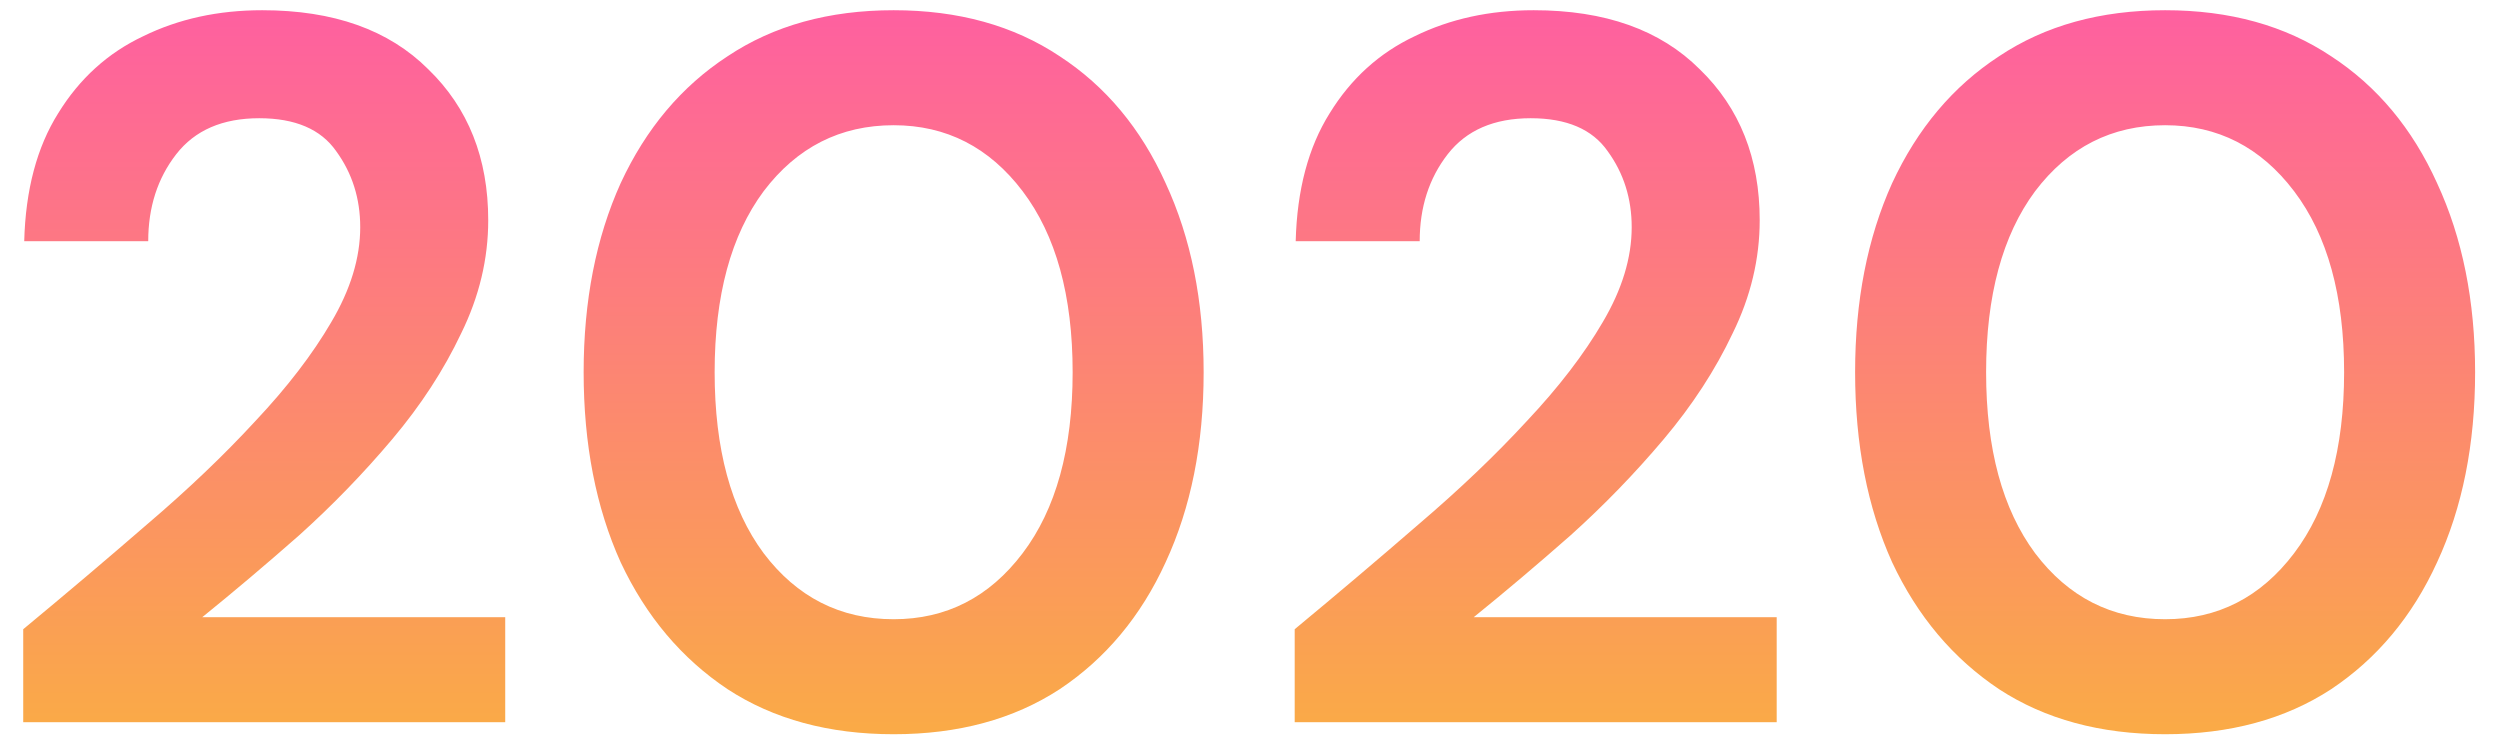 <svg width="90" height="27" viewBox="0 0 90 27" fill="none" xmlns="http://www.w3.org/2000/svg">
<path d="M0.836 26V22.652C2.372 21.38 3.86 20.12 5.3 18.872C6.764 17.624 8.06 16.388 9.188 15.164C10.34 13.94 11.252 12.752 11.924 11.6C12.62 10.424 12.968 9.284 12.968 8.18C12.968 7.148 12.68 6.236 12.104 5.444C11.552 4.652 10.628 4.256 9.332 4.256C8.012 4.256 7.016 4.688 6.344 5.552C5.672 6.416 5.336 7.46 5.336 8.684H0.872C0.92 6.836 1.328 5.3 2.096 4.076C2.864 2.828 3.884 1.904 5.156 1.304C6.428 0.68 7.856 0.368 9.44 0.368C12.008 0.368 14 1.076 15.416 2.492C16.856 3.884 17.576 5.696 17.576 7.928C17.576 9.32 17.252 10.676 16.604 11.996C15.98 13.316 15.152 14.588 14.12 15.812C13.088 17.036 11.972 18.188 10.772 19.268C9.572 20.324 8.408 21.308 7.28 22.22H18.188V26H0.836ZM32.171 26.432C29.843 26.432 27.851 25.892 26.195 24.812C24.539 23.708 23.255 22.184 22.343 20.24C21.455 18.272 21.011 15.992 21.011 13.4C21.011 10.832 21.455 8.564 22.343 6.596C23.255 4.628 24.539 3.104 26.195 2.024C27.851 0.92 29.843 0.368 32.171 0.368C34.499 0.368 36.491 0.92 38.147 2.024C39.803 3.104 41.075 4.628 41.963 6.596C42.875 8.564 43.331 10.832 43.331 13.4C43.331 15.992 42.875 18.272 41.963 20.24C41.075 22.184 39.803 23.708 38.147 24.812C36.491 25.892 34.499 26.432 32.171 26.432ZM32.171 22.292C34.067 22.292 35.615 21.5 36.815 19.916C38.015 18.332 38.615 16.16 38.615 13.4C38.615 10.64 38.015 8.468 36.815 6.884C35.615 5.3 34.067 4.508 32.171 4.508C30.251 4.508 28.691 5.3 27.491 6.884C26.315 8.468 25.727 10.64 25.727 13.4C25.727 16.16 26.315 18.332 27.491 19.916C28.691 21.5 30.251 22.292 32.171 22.292ZM46.609 26V22.652C48.145 21.38 49.633 20.12 51.073 18.872C52.537 17.624 53.833 16.388 54.961 15.164C56.113 13.94 57.025 12.752 57.697 11.6C58.393 10.424 58.741 9.284 58.741 8.18C58.741 7.148 58.453 6.236 57.877 5.444C57.325 4.652 56.401 4.256 55.105 4.256C53.785 4.256 52.789 4.688 52.117 5.552C51.445 6.416 51.109 7.46 51.109 8.684H46.645C46.693 6.836 47.101 5.3 47.869 4.076C48.637 2.828 49.657 1.904 50.929 1.304C52.201 0.68 53.629 0.368 55.213 0.368C57.781 0.368 59.773 1.076 61.189 2.492C62.629 3.884 63.349 5.696 63.349 7.928C63.349 9.32 63.025 10.676 62.377 11.996C61.753 13.316 60.925 14.588 59.893 15.812C58.861 17.036 57.745 18.188 56.545 19.268C55.345 20.324 54.181 21.308 53.053 22.22H63.961V26H46.609ZM77.944 26.432C75.616 26.432 73.624 25.892 71.968 24.812C70.312 23.708 69.028 22.184 68.116 20.24C67.228 18.272 66.784 15.992 66.784 13.4C66.784 10.832 67.228 8.564 68.116 6.596C69.028 4.628 70.312 3.104 71.968 2.024C73.624 0.92 75.616 0.368 77.944 0.368C80.272 0.368 82.264 0.92 83.92 2.024C85.576 3.104 86.848 4.628 87.736 6.596C88.648 8.564 89.104 10.832 89.104 13.4C89.104 15.992 88.648 18.272 87.736 20.24C86.848 22.184 85.576 23.708 83.92 24.812C82.264 25.892 80.272 26.432 77.944 26.432ZM77.944 22.292C79.84 22.292 81.388 21.5 82.588 19.916C83.788 18.332 84.388 16.16 84.388 13.4C84.388 10.64 83.788 8.468 82.588 6.884C81.388 5.3 79.84 4.508 77.944 4.508C76.024 4.508 74.464 5.3 73.264 6.884C72.088 8.468 71.5 10.64 71.5 13.4C71.5 16.16 72.088 18.332 73.264 19.916C74.464 21.5 76.024 22.292 77.944 22.292Z" fill="url(#paint0_linear_159_219)"/>
<defs>
<linearGradient id="paint0_linear_159_219" x1="45" y1="-2" x2="45" y2="30" gradientUnits="userSpaceOnUse">
<stop stop-color="#FF59A8"/>
<stop offset="1" stop-color="#F9B53A"/>
</linearGradient>
</defs>
</svg>
